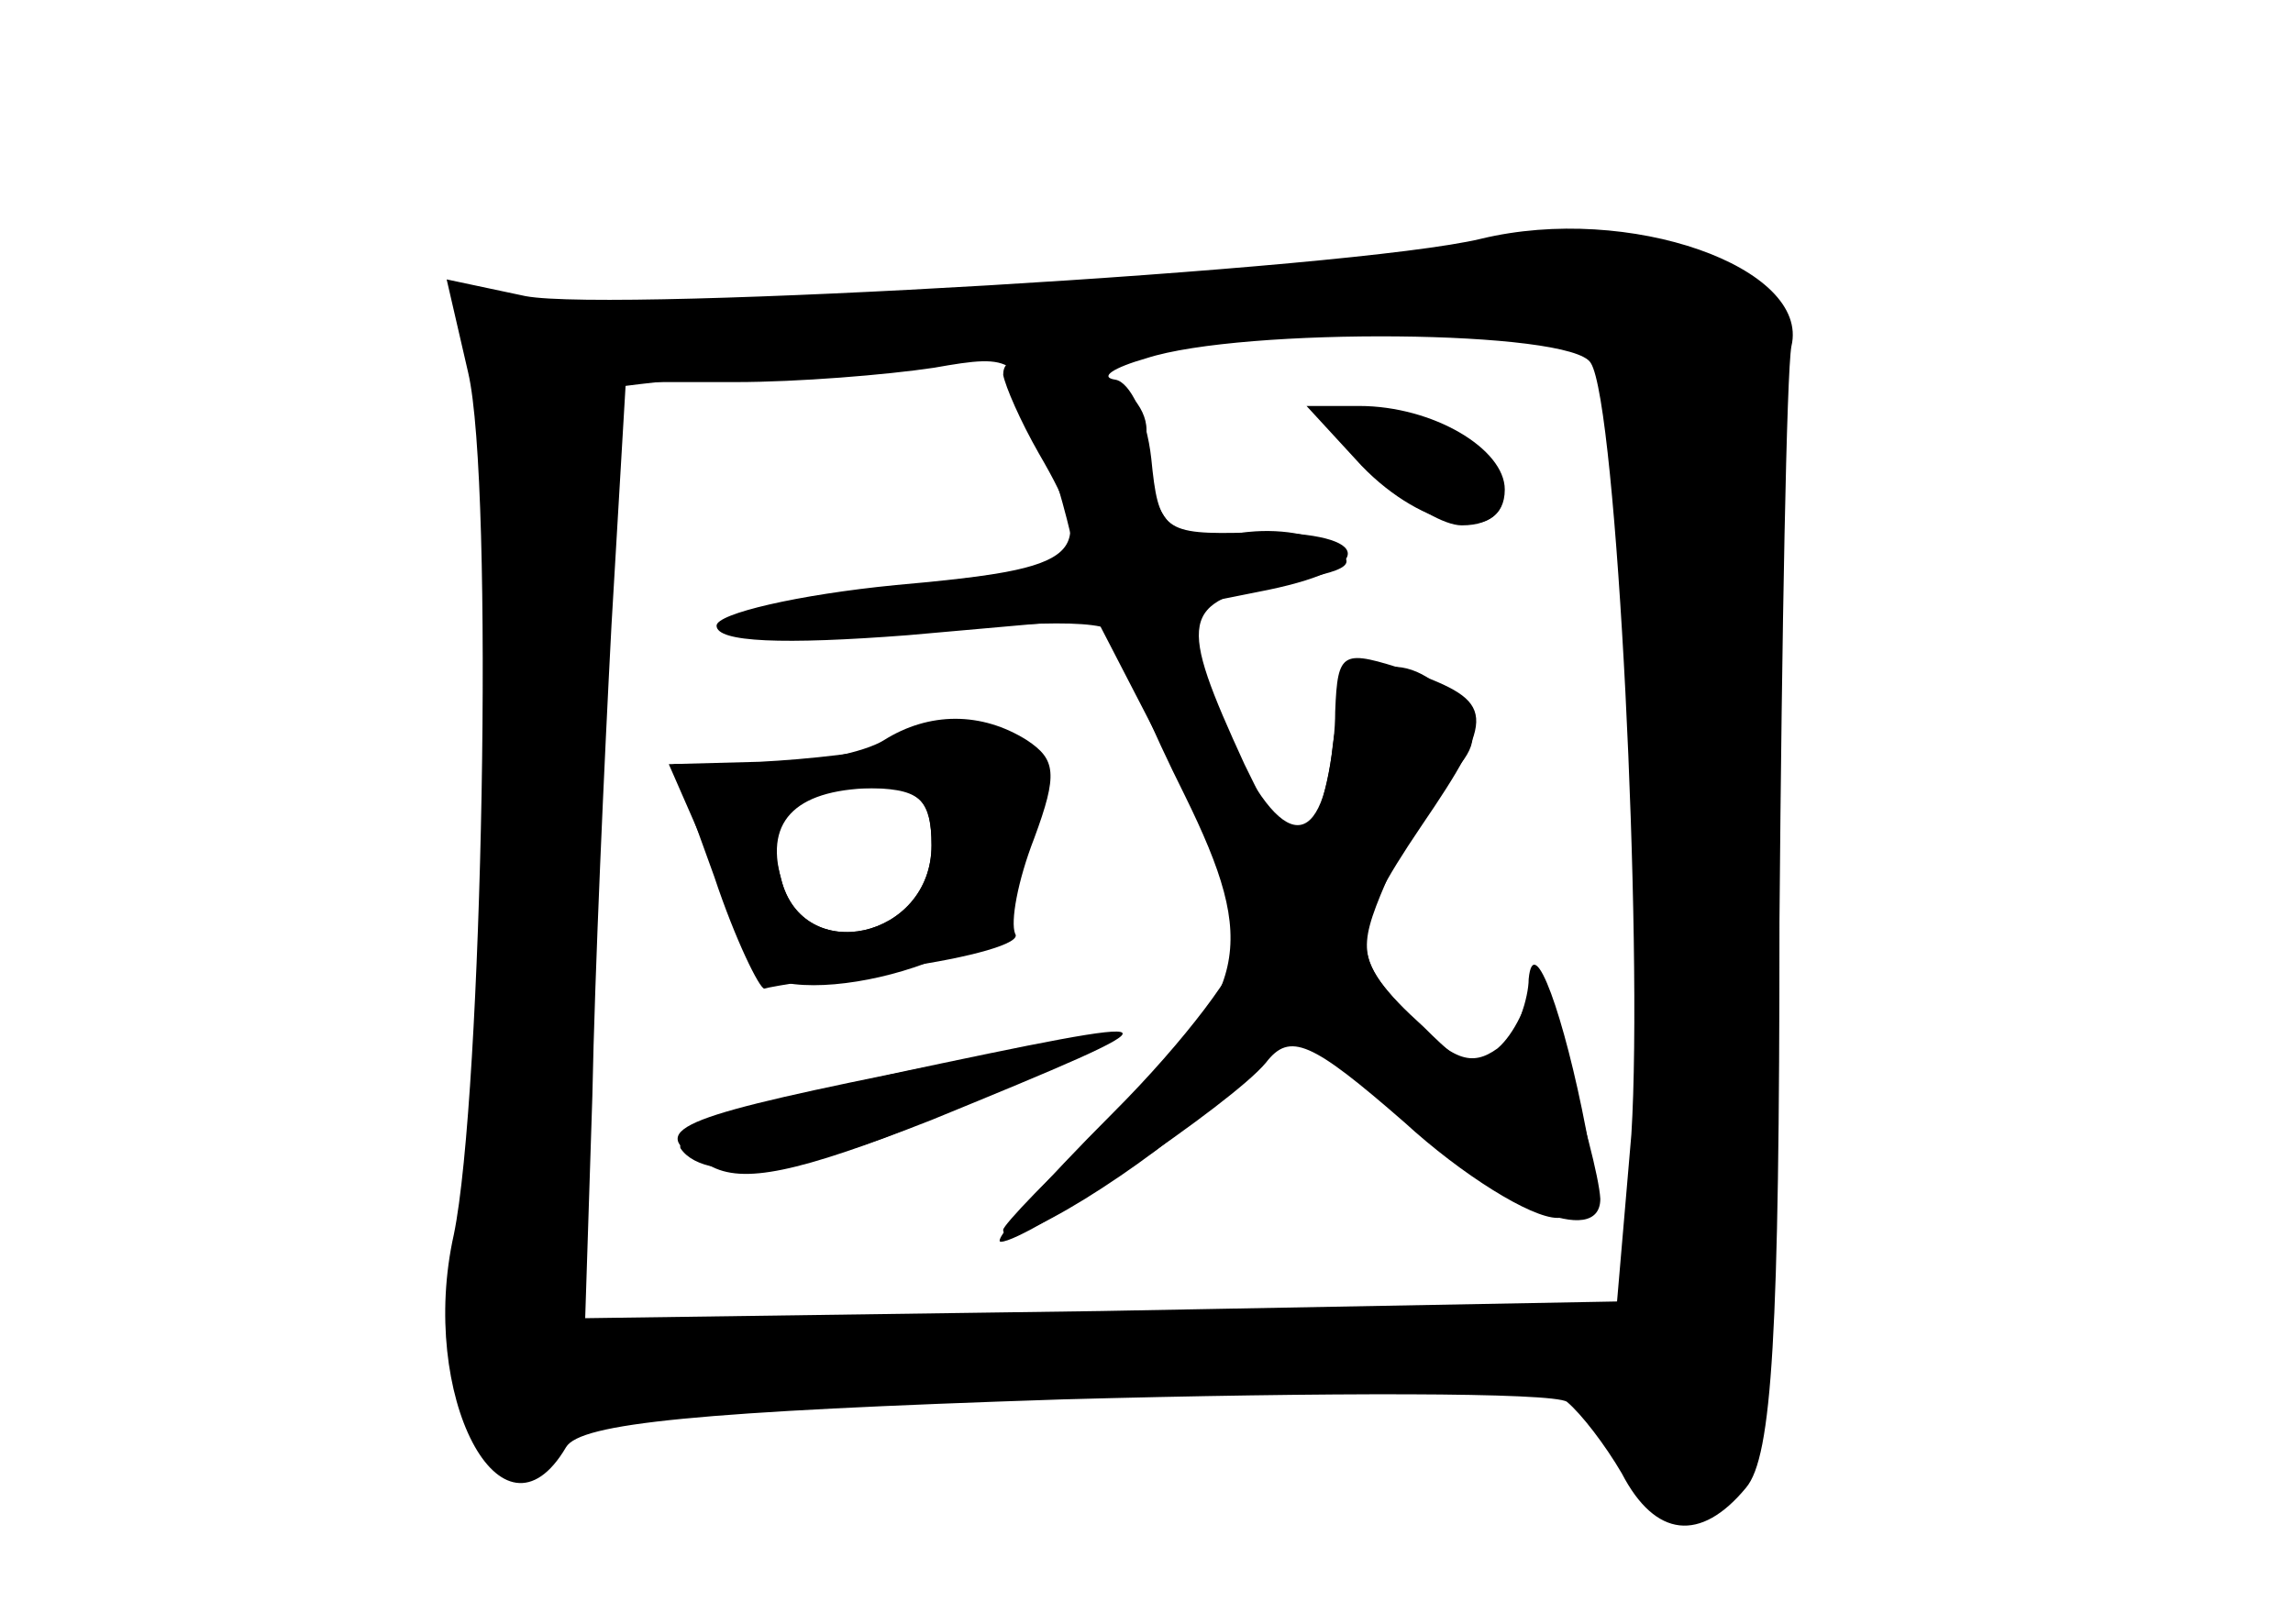<?xml version="1.0" standalone="no"?>
<!DOCTYPE svg PUBLIC "-//W3C//DTD SVG 20010904//EN"
 "http://www.w3.org/TR/2001/REC-SVG-20010904/DTD/svg10.dtd">
<svg version="1.0" xmlns="http://www.w3.org/2000/svg"
 width="96pt" height="68pt" viewBox="0 0 96 68"
 preserveAspectRatio="xMidYMid meet">
<g transform="translate(0,68) scale(0.1,-0.1)" fill="#000000" stroke="none">
<g id="part-0" class="char-part">
  <path d="M620 580 c-54 -13 -363 -31 -400 -24 l-33 7 9 -39 c11 -47 6 -303 -6
-361 -15 -67 20 -135 47 -89 6 10 55 15 208 20 110 3 205 3 211 -1 6 -5 16
-18 23 -30 14 -27 33 -29 52 -6 11 13 14 65 14 237 1 122 3 230 5 241 8 33
-68 60 -130 45z m46 -52 c11 -17 22 -243 17 -323 l-6 -70 -216 -4 -216 -3 3
93 c1 52 5 140 8 197 l6 102 46 0 c26 0 63 3 83 6 34 6 36 5 47 -34 7 -21 12
-42 12 -45 0 -3 -31 -8 -70 -12 -38 -4 -70 -11 -70 -17 0 -6 30 -7 80 -2 61 5
80 4 80 -6 0 -7 12 -35 26 -63 31 -63 27 -83 -31 -136 -25 -23 -45 -44 -45
-46 0 -11 61 27 90 55 17 17 33 30 36 30 3 0 23 -18 45 -40 36 -35 79 -53 79
-32 -1 18 -28 105 -29 91 -1 -9 -7 -22 -14 -28 -11 -8 -19 -5 -37 14 -21 22
-22 27 -10 55 7 18 20 38 28 46 11 12 11 18 2 29 -22 27 -48 18 -52 -17 -5
-48 -23 -44 -46 9 l-21 48 40 8 c48 10 43 25 -8 24 -36 -1 -38 1 -41 31 -2 18
-9 32 -15 33 -7 1 -1 5 13 9 40 13 178 12 186 -2z"/>
  <path d="M560 505 c0 -13 37 -45 52 -45 27 0 21 29 -8 40 -28 11 -44 13 -44 5z"/>
  <path d="M380 369 c-14 -4 -42 -7 -62 -8 l-38 -1 14 -32 c8 -18 17 -40 19 -49
8 -26 103 -4 110 25 2 11 8 29 11 38 10 22 -21 37 -54 27z m10 -43 c0 -39 -54
-51 -63 -14 -8 30 -1 38 34 38 24 0 29 -4 29 -24z"/>
  <path d="M342 223 c-34 -8 -60 -19 -57 -24 11 -16 59 -9 110 15 57 28 39 31
-53 9z"/>
</g>
<g id="part-1" class="char-part">
  <path d="M580 570 c-25 -5 -123 -11 -218 -16 -169 -7 -172 -7 -165 -28 10 -28
10 -261 0 -356 -7 -60 -5 -79 7 -95 15 -20 15 -20 29 -1 13 18 31 20 218 24
l203 5 23 -29 c19 -24 26 -27 40 -18 16 10 18 32 19 215 0 112 4 221 8 241 7
34 6 38 -23 52 -32 17 -68 18 -141 6z m83 -35 c19 -18 29 -141 25 -292 l-3
-112 -223 -5 -223 -6 7 198 c4 108 7 198 8 199 3 3 302 30 353 32 25 0 47 -5
56 -14z"/>
</g>
<g id="part-2" class="char-part">
  <path d="M420 523 c1 -5 7 -19 15 -33 25 -43 19 -48 -60 -55 -41 -4 -75 -12
-75 -17 0 -7 28 -8 80 -4 l79 7 31 -60 c16 -33 30 -68 30 -76 0 -9 -24 -41
-54 -71 -30 -30 -51 -54 -47 -54 11 0 97 58 111 75 10 13 19 9 58 -25 24 -22
53 -40 64 -40 16 0 18 5 12 37 -9 47 -22 84 -24 63 0 -8 -5 -22 -10 -30 -7
-12 -13 -11 -34 10 -32 29 -32 38 -1 84 32 47 31 52 -5 65 -28 9 -30 9 -31
-17 0 -15 -4 -36 -9 -47 -7 -18 -10 -14 -29 25 -28 61 -27 68 15 76 30 5 34 8
20 16 -10 6 -28 7 -41 4 -24 -6 -35 8 -35 44 0 10 -10 20 -22 24 -30 8 -38 7
-38 -1z"/>
  <path d="M570 485 c26 -27 60 -33 60 -10 0 17 -30 35 -61 35 l-22 0 23 -25z"/>
</g>
<g id="part-3" class="char-part">
  <path d="M370 370 c-8 -5 -31 -10 -52 -10 l-36 0 17 -47 c9 -27 19 -47 21 -47
3 1 29 5 58 9 28 4 50 10 47 14 -2 5 1 22 8 40 10 27 9 33 -3 41 -19 12 -41
12 -60 0z m20 -44 c0 -39 -54 -51 -63 -14 -7 25 7 38 41 38 17 0 22 -6 22 -24z"/>
</g>
<g id="part-4" class="char-part">
  <path d="M372 230 c-93 -19 -102 -24 -75 -38 14 -8 37 -3 93 19 110 45 109 46
-18 19z"/>
</g>
</g>
</svg>